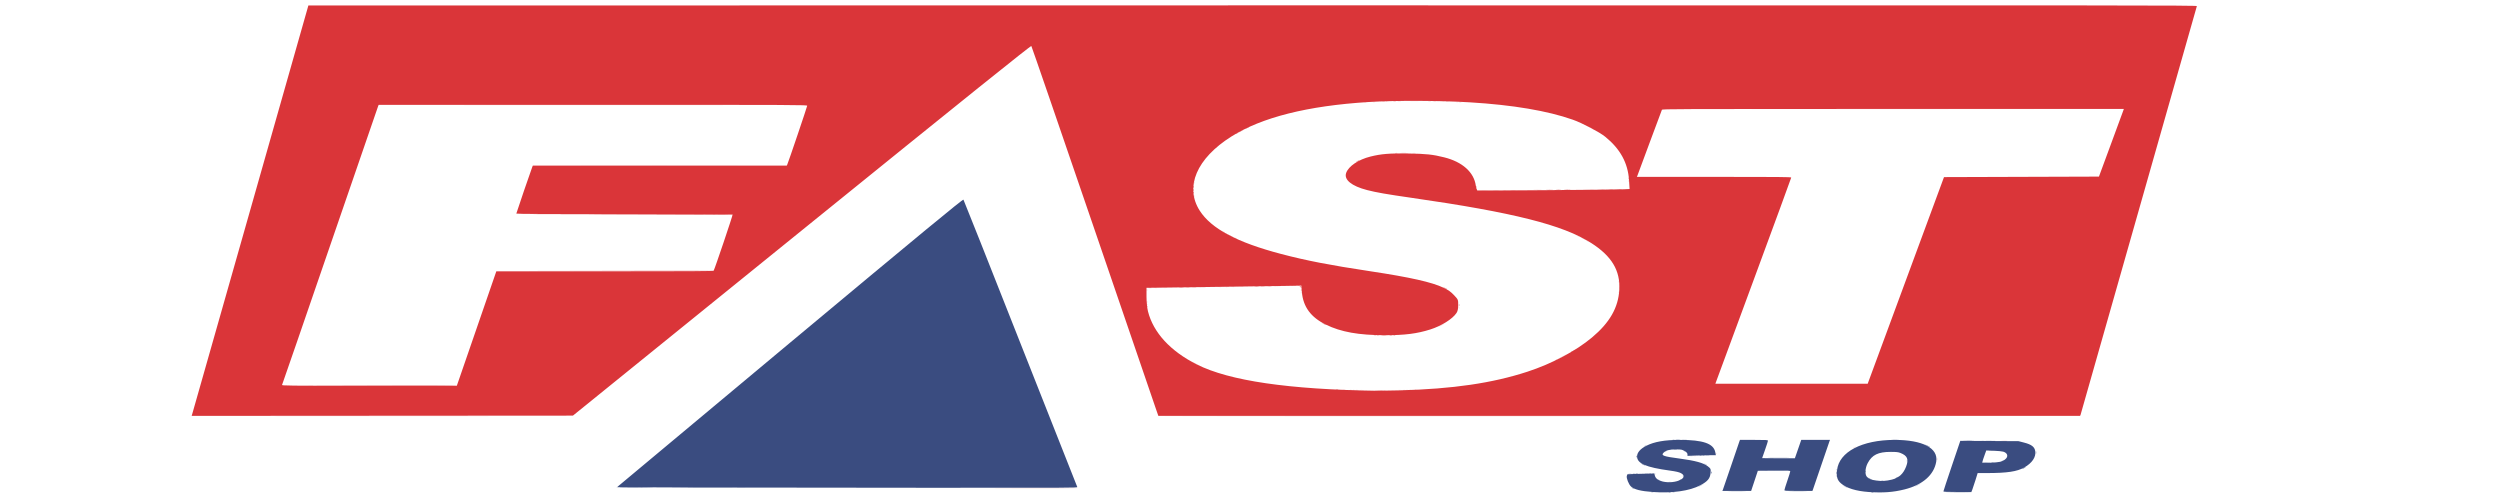 <?xml version="1.0" encoding="UTF-8" standalone="no"?>
<svg
   height="476.779"
   viewBox="0 0 640.2 126.2"
   width="2419.485"
   version="1.1"
   id="svg14"
   sodipodi:docname="aliexpress.svg"
   xml:space="preserve"
   inkscape:export-filename="olympikus.svg"
   inkscape:export-xdpi="96"
   inkscape:export-ydpi="96"
   xmlns:inkscape="http://www.inkscape.org/namespaces/inkscape"
   xmlns:sodipodi="http://sodipodi.sourceforge.net/DTD/sodipodi-0.dtd"
   xmlns="http://www.w3.org/2000/svg"
   xmlns:svg="http://www.w3.org/2000/svg"><defs
     id="defs14" /><sodipodi:namedview
     id="namedview14"
     pagecolor="#ffffff"
     bordercolor="#000000"
     borderopacity="0.25"
     inkscape:showpageshadow="2"
     inkscape:pageopacity="0.0"
     inkscape:pagecheckerboard="0"
     inkscape:deskcolor="#d1d1d1" /><g
     id="g114"
     transform="matrix(0.887,0,0,0.931,28.969,244.781)"><path
       style="fill:#f4cbcc"
       d="m 253.948,-128.636 c 13.685,-0.098 24.715,-0.099 24.596,-0.004 -0.071,0.058 -6.832,0.091 -15.023,0.073 -8.191,-0.018 -12.499,-0.049 -9.573,-0.07 z m 272.646,-7.979 c 0.003,-0.309 0.06,-0.419 0.127,-0.244 0.067,0.175 0.064,0.428 -0.006,0.562 -0.07,0.134 -0.125,-0.009 -0.122,-0.318 z m -70.122,-0.869 c 0.202,-0.041 0.444,-0.036 0.537,0.011 0.093,0.047 -0.072,0.08 -0.367,0.074 -0.326,-0.007 -0.393,-0.04 -0.169,-0.085 z m 6.234,-0.689 c 0.013,-0.164 0.08,-0.197 0.169,-0.085 0.081,0.101 0.071,0.223 -0.022,0.269 -0.093,0.047 -0.159,-0.036 -0.147,-0.184 z m 39.737,-1.517 c 0,-0.029 0.22,-0.14 0.49,-0.246 0.444,-0.175 0.454,-0.17 0.106,0.053 -0.366,0.234 -0.596,0.309 -0.596,0.193 z m 42.909,-2.015 c 0.423,-0.032 1.116,-0.032 1.54,0 0.423,0.032 0.077,0.059 -0.77,0.059 -0.847,0 -1.193,-0.026 -0.77,-0.059 z m -495.289,-6.75 c 15.219,-0.02 40.041,-0.02 55.159,0 15.118,0.02 2.666,0.036 -27.672,0.036 -30.337,-1e-5 -42.707,-0.016 -27.487,-0.036 z m 251.527,-10e-6 c -0.117,-0.095 88.718,-0.095 218.493,4.3e-4 26.565,0.019 -11.7,0.051 -85.032,0.07 -73.332,0.019 -133.39,-0.013 -133.461,-0.071 z m 58.411,-7.159 c 0.272,-0.036 0.65,-0.033 0.84,0.005 0.19,0.038 -0.033,0.068 -0.495,0.065 -0.462,-0.003 -0.617,-0.034 -0.345,-0.07 z m 10.914,5.2e-4 c 0.27,-0.035 0.71,-0.035 0.98,0 0.27,0.035 0.049,0.064 -0.49,0.064 -0.539,0 -0.759,-0.029 -0.49,-0.064 z m -15.802,-0.14 c 0.202,-0.041 0.444,-0.036 0.537,0.011 0.093,0.047 -0.072,0.08 -0.367,0.074 -0.326,-0.007 -0.393,-0.04 -0.169,-0.085 z m 20.72,0 c 0.202,-0.041 0.444,-0.036 0.537,0.011 0.093,0.047 -0.072,0.08 -0.367,0.074 -0.326,-0.007 -0.393,-0.04 -0.169,-0.085 z m -63.937,-7.387 -1.389,-0.738 1.47,0.697 c 1.366,0.648 1.598,0.778 1.389,0.778 -0.044,0 -0.706,-0.332 -1.47,-0.738 z m 106.409,-1.651 c 0.758,-0.386 1.442,-0.703 1.519,-0.703 0.077,0 -0.481,0.316 -1.239,0.703 -0.758,0.386 -1.442,0.703 -1.519,0.703 -0.077,0 0.481,-0.316 1.239,-0.703 z m -35.419,-8.336 c 0,-0.024 0.409,-0.23 0.91,-0.457 l 0.91,-0.413 -0.822,0.457 c -0.767,0.426 -0.998,0.521 -0.998,0.413 z m 5.622,-5.097 c 0.013,-0.164 0.08,-0.197 0.169,-0.085 0.081,0.101 0.071,0.223 -0.022,0.269 -0.093,0.047 -0.159,-0.036 -0.147,-0.184 z m -90.116,-1.604 c 0,-0.271 0.058,-0.381 0.128,-0.246 0.07,0.135 0.07,0.357 0,0.492 -0.07,0.135 -0.128,0.025 -0.128,-0.246 z m 44.498,-2.53 c 0,-0.193 0.064,-0.272 0.141,-0.176 0.078,0.097 0.078,0.255 0,0.351 -0.078,0.097 -0.141,0.018 -0.141,-0.176 z m -44.509,-0.773 c 0.006,-0.232 0.069,-0.31 0.139,-0.173 0.071,0.137 0.066,0.326 -0.01,0.422 -0.077,0.095 -0.135,-0.017 -0.129,-0.249 z m 136.402,-0.843 c -8.5e-4,-0.696 0.046,-0.998 0.105,-0.672 0.059,0.326 0.059,0.895 0.002,1.265 -0.058,0.369 -0.106,0.103 -0.107,-0.593 z m -131.907,0.251 c 0.423,-0.032 1.116,-0.032 1.54,0 0.423,0.032 0.077,0.059 -0.77,0.059 -0.847,0 -1.193,-0.026 -0.77,-0.059 z m 10.92,-0.141 c 0.423,-0.032 1.116,-0.032 1.54,0 0.423,0.032 0.077,0.059 -0.77,0.059 -0.847,0 -1.193,-0.026 -0.77,-0.059 z m 11.2,-0.141 c 0.423,-0.032 1.116,-0.032 1.54,0 0.423,0.032 0.077,0.059 -0.77,0.059 -0.847,0 -1.193,-0.026 -0.77,-0.059 z m 10.36,-0.141 c 0.423,-0.032 1.116,-0.032 1.54,0 0.423,0.032 0.077,0.059 -0.77,0.059 -0.847,0 -1.193,-0.026 -0.77,-0.059 z m 90.053,-12.512 c -0.348,-0.223 -0.338,-0.228 0.106,-0.053 0.466,0.184 0.615,0.299 0.384,0.299 -0.058,0 -0.279,-0.111 -0.49,-0.246 z m -101.638,-0.843 c -0.348,-0.223 -0.338,-0.228 0.106,-0.053 0.27,0.106 0.49,0.217 0.49,0.246 0,0.116 -0.23,0.041 -0.596,-0.193 z m 98.987,-0.492 -0.533,-0.316 0.63,0.268 c 0.592,0.252 0.757,0.365 0.533,0.365 -0.053,0 -0.337,-0.142 -0.63,-0.316 z m -102.347,-1.195 c -0.348,-0.223 -0.338,-0.228 0.106,-0.053 0.269,0.106 0.49,0.217 0.49,0.246 0,0.116 -0.23,0.041 -0.596,-0.193 z m -8.342,-9.814 c 0.013,-0.164 0.08,-0.197 0.169,-0.085 0.081,0.101 0.071,0.223 -0.022,0.269 -0.093,0.047 -0.159,-0.036 -0.147,-0.184 z m 82.646,-1.566 c 0.577,-0.03 1.522,-0.03 2.1,0 0.577,0.03 0.105,0.055 -1.05,0.055 -1.155,0 -1.627,-0.025 -1.05,-0.055 z m 15.533,-0.14 c 0.497,-0.031 1.379,-0.032 1.96,-0.001 0.581,0.03 0.174,0.056 -0.904,0.056 -1.078,6.2e-4 -1.553,-0.024 -1.056,-0.055 z m 14.986,-0.141 c 0.577,-0.03 1.522,-0.03 2.1,0 0.577,0.03 0.105,0.055 -1.05,0.055 -1.155,0 -1.627,-0.025 -1.05,-0.055 z m -113.166,-1.807 c 0.013,-0.164 0.08,-0.197 0.169,-0.085 0.081,0.101 0.071,0.223 -0.022,0.269 -0.093,0.047 -0.159,-0.036 -0.147,-0.184 z m 125.486,-0.55 c 0.003,-0.309 0.06,-0.419 0.127,-0.244 0.067,0.175 0.064,0.428 -0.006,0.562 -0.07,0.134 -0.125,-0.009 -0.122,-0.318 z m -298.497,-4.251 c 10.113,-0.02 26.745,-0.02 36.959,0 10.214,0.02 1.94,0.037 -18.388,0.037 -20.328,0 -28.685,-0.017 -18.571,-0.037 z m 287.354,-10.329 -1.107,-0.597 1.19,0.556 c 0.654,0.306 1.19,0.574 1.19,0.597 0,0.106 -0.244,-7e-5 -1.273,-0.556 z m 54.145,-5.13 c 18.377,-0.02 48.364,-0.02 66.639,0 18.275,0.02 3.239,0.036 -33.412,0.036 -36.651,-1e-5 -51.603,-0.016 -33.227,-0.036 z m -119.283,-1.818 c 0.202,-0.041 0.444,-0.036 0.537,0.011 0.093,0.047 -0.072,0.08 -0.367,0.074 -0.326,-0.007 -0.393,-0.04 -0.169,-0.085 z m 2.52,-0.141 c 0.202,-0.041 0.444,-0.036 0.537,0.011 0.093,0.047 -0.072,0.08 -0.367,0.074 -0.326,-0.007 -0.393,-0.04 -0.169,-0.085 z m 24.08,0 c 0.202,-0.041 0.444,-0.036 0.537,0.011 0.093,0.047 -0.072,0.08 -0.367,0.074 -0.326,-0.007 -0.393,-0.04 -0.169,-0.085 z m -20.44,-0.141 c 0.202,-0.041 0.444,-0.036 0.537,0.011 0.093,0.047 -0.072,0.08 -0.367,0.074 -0.326,-0.007 -0.393,-0.04 -0.169,-0.085 z m 16.222,0.003 c 0.192,-0.039 0.507,-0.039 0.7,0 0.192,0.039 0.035,0.071 -0.35,0.071 -0.385,0 -0.542,-0.032 -0.35,-0.071 z"
       id="path122" /><path
       style="fill:#ed9fa1"
       d="m 358.737,-155.61 c 0.193,-0.039 0.507,-0.039 0.7,0 0.193,0.039 0.035,0.071 -0.35,0.071 -0.385,0 -0.542,-0.032 -0.35,-0.071 z m 13.737,-0.003 c 0.202,-0.041 0.444,-0.036 0.537,0.011 0.093,0.047 -0.072,0.08 -0.367,0.074 -0.326,-0.007 -0.393,-0.04 -0.169,-0.085 z m -314.802,-1.272 c 23.436,-0.097 41.514,-0.098 41.396,-0.002 -0.071,0.058 -11.431,0.09 -25.243,0.072 -13.812,-0.018 -21.081,-0.05 -16.153,-0.07 z m 358.534,-6.836 c 0,-0.029 0.221,-0.14 0.49,-0.246 0.444,-0.175 0.454,-0.17 0.106,0.053 -0.366,0.234 -0.596,0.309 -0.596,0.193 z m -52.132,-6.929 c 0.202,-0.041 0.444,-0.036 0.537,0.011 0.093,0.047 -0.072,0.08 -0.367,0.074 -0.326,-0.007 -0.393,-0.04 -0.169,-0.085 z m -65.724,-8.559 c 0.013,-0.164 0.08,-0.197 0.169,-0.085 0.081,0.101 0.071,0.223 -0.022,0.269 -0.093,0.047 -0.159,-0.036 -0.147,-0.184 z m 136.38,-3.291 c 0,-0.193 0.064,-0.272 0.141,-0.176 0.078,0.097 0.078,0.255 0,0.351 -0.078,0.097 -0.141,0.018 -0.141,-0.176 z m -91.812,-0.632 c 0.003,-0.309 0.06,-0.419 0.127,-0.244 0.067,0.175 0.064,0.428 -0.006,0.562 -0.07,0.134 -0.125,-0.009 -0.122,-0.318 z m -42.42,-0.591 c 0.346,-0.034 0.913,-0.034 1.26,0 0.346,0.034 0.063,0.061 -0.63,0.061 -0.693,0 -0.976,-0.027 -0.63,-0.061 z m 10.92,-0.141 c 0.346,-0.034 0.913,-0.034 1.26,0 0.346,0.034 0.063,0.061 -0.63,0.061 -0.693,0 -0.976,-0.027 -0.63,-0.061 z m 11.483,-0.141 c 0.348,-0.034 0.852,-0.032 1.12,0.003 0.268,0.035 -0.017,0.063 -0.633,0.061 -0.616,-0.002 -0.835,-0.03 -0.487,-0.064 z m 10.36,-0.141 c 0.348,-0.034 0.852,-0.032 1.12,0.003 0.268,0.035 -0.017,0.063 -0.633,0.061 -0.616,-0.002 -0.835,-0.03 -0.487,-0.064 z m 101.447,-1.247 c 0.013,-0.164 0.08,-0.197 0.169,-0.085 0.081,0.101 0.071,0.223 -0.022,0.269 -0.093,0.047 -0.159,-0.036 -0.147,-0.184 z m -36.206,-25.176 c 0.503,-0.031 1.259,-0.031 1.68,0.001 0.421,0.032 0.009,0.058 -0.915,0.057 -0.924,-7.9e-4 -1.268,-0.027 -0.765,-0.058 z m 15.4,-0.141 c 0.503,-0.031 1.259,-0.031 1.68,10e-4 0.421,0.032 0.009,0.058 -0.915,0.057 -0.924,-7.8e-4 -1.268,-0.027 -0.765,-0.058 z m 15.12,-0.141 c 0.503,-0.031 1.259,-0.031 1.68,0.001 0.421,0.032 0.009,0.058 -0.915,0.057 -0.924,-7.9e-4 -1.268,-0.027 -0.765,-0.058 z m -35.472,-0.683 c 0.013,-0.164 0.08,-0.197 0.169,-0.085 0.081,0.101 0.071,0.223 -0.022,0.269 -0.093,0.047 -0.159,-0.036 -0.147,-0.184 z m 43.959,-2.389 c 0.013,-0.164 0.08,-0.197 0.169,-0.085 0.081,0.101 0.071,0.223 -0.022,0.269 -0.093,0.047 -0.159,-0.036 -0.147,-0.184 z m -62.251,-6.897 c 0.193,-0.039 0.507,-0.039 0.7,0 0.193,0.039 0.035,0.071 -0.35,0.071 -0.385,0 -0.542,-0.032 -0.35,-0.071 z m -50.329,-5.713 c 0,-0.024 0.409,-0.23 0.91,-0.457 l 0.91,-0.413 -0.822,0.457 c -0.767,0.426 -0.998,0.521 -0.998,0.413 z m -217.184,-7.51 c 17.068,-0.02 44.913,-0.02 61.879,1e-5 16.966,0.02 3.002,0.036 -31.032,0.036 -34.033,-1e-5 -47.915,-0.016 -30.847,-0.036 z m 280.97,-0.834 c 0.202,-0.041 0.444,-0.036 0.537,0.011 0.093,0.047 -0.072,0.08 -0.367,0.074 -0.326,-0.007 -0.393,-0.04 -0.169,-0.085 z m -22.12,-0.141 c 0.202,-0.041 0.444,-0.036 0.537,0.011 0.093,0.047 -0.072,0.08 -0.367,0.074 -0.326,-0.007 -0.393,-0.04 -0.169,-0.085 z m 18.182,0.003 c 0.193,-0.039 0.507,-0.039 0.7,0 0.192,0.039 0.035,0.071 -0.35,0.071 -0.385,0 -0.542,-0.032 -0.35,-0.071 z m -11.072,-0.152 c 1.033,-0.027 2.797,-0.027 3.92,-4e-4 1.123,0.027 0.278,0.049 -1.878,0.049 -2.156,2.2e-4 -3.075,-0.022 -2.042,-0.049 z"
       id="path121" /><path
       style="fill:#a9b1c7"
       d="m 444.153,-127.506 c 0.202,-0.041 0.444,-0.036 0.537,0.011 0.093,0.047 -0.072,0.08 -0.367,0.074 -0.326,-0.007 -0.393,-0.04 -0.169,-0.085 z m 6.16,0 c 0.202,-0.041 0.444,-0.036 0.537,0.011 0.093,0.047 -0.072,0.08 -0.367,0.074 -0.326,-0.007 -0.393,-0.04 -0.169,-0.085 z m 79.151,0.002 c 3.354,-0.102 7.357,-0.108 7.237,-0.011 -0.072,0.058 -2.045,0.094 -4.384,0.079 -2.339,-0.014 -3.623,-0.045 -2.853,-0.069 z m -29.561,-1.557 -0.679,-0.386 0.77,0.341 c 0.72,0.318 0.898,0.432 0.679,0.432 -0.05,0 -0.397,-0.174 -0.77,-0.386 z m -42.258,0.061 c 0,-0.024 0.409,-0.23 0.91,-0.457 l 0.91,-0.413 -0.822,0.457 c -0.767,0.426 -0.998,0.521 -0.998,0.413 z m 62.719,-0.141 c 0,-0.024 0.409,-0.23 0.91,-0.457 l 0.91,-0.413 -0.822,0.457 c -0.767,0.426 -0.998,0.521 -0.998,0.413 z m -71.171,-1.176 c 0.202,-0.041 0.444,-0.036 0.537,0.011 0.093,0.047 -0.072,0.08 -0.367,0.074 -0.326,-0.007 -0.393,-0.04 -0.169,-0.085 z m -3.063,-0.572 c -0.348,-0.223 -0.338,-0.228 0.106,-0.053 0.269,0.106 0.49,0.217 0.49,0.246 0,0.116 -0.23,0.041 -0.596,-0.193 z m 7.08,-1.019 c 0,-0.193 0.064,-0.272 0.141,-0.176 0.078,0.097 0.078,0.255 0,0.351 -0.078,0.097 -0.141,0.018 -0.141,-0.176 z m 44.217,-0.082 c 0.013,-0.164 0.08,-0.197 0.169,-0.085 0.081,0.101 0.071,0.223 -0.022,0.269 -0.093,0.047 -0.159,-0.036 -0.147,-0.184 z m -52.359,-0.562 c 0.013,-0.164 0.08,-0.197 0.169,-0.085 0.081,0.101 0.071,0.223 -0.022,0.269 -0.093,0.047 -0.159,-0.036 -0.147,-0.184 z m -7.507,-0.015 c 0.272,-0.036 0.65,-0.033 0.84,0.005 0.19,0.038 -0.033,0.068 -0.495,0.065 -0.462,-0.003 -0.617,-0.034 -0.345,-0.07 z m 4.76,-0.141 c 0.272,-0.036 0.65,-0.033 0.84,0.005 0.19,0.038 -0.033,0.068 -0.495,0.065 -0.462,-0.003 -0.617,-0.034 -0.345,-0.07 z m 35.008,-0.71 c 1.355,-0.026 3.497,-0.026 4.76,2.9e-4 1.263,0.026 0.154,0.047 -2.464,0.047 -2.618,-1.6e-4 -3.651,-0.021 -2.296,-0.047 z m 20.098,-0.258 c 0.013,-0.164 0.08,-0.197 0.169,-0.085 0.081,0.101 0.071,0.223 -0.022,0.269 -0.093,0.047 -0.159,-0.036 -0.147,-0.184 z m -37.857,-1.569 c -0.348,-0.223 -0.338,-0.228 0.106,-0.053 0.27,0.106 0.49,0.217 0.49,0.246 0,0.116 -0.23,0.041 -0.596,-0.193 z m 80.29,-0.427 c -0.075,-0.061 0.327,-0.088 0.893,-0.06 1.55,0.077 1.734,0.148 0.417,0.16 -0.645,0.006 -1.235,-0.039 -1.31,-0.1 z m -21.951,-0.451 c 0,-0.271 0.058,-0.381 0.128,-0.246 0.07,0.135 0.07,0.357 0,0.492 -0.07,0.135 -0.128,0.025 -0.128,-0.246 z m 27.375,0.087 c 0,-0.029 0.221,-0.14 0.49,-0.246 0.444,-0.175 0.454,-0.17 0.106,0.053 -0.366,0.234 -0.596,0.309 -0.596,0.193 z m -89.948,-1.445 c 0.192,-0.039 0.507,-0.039 0.7,0 0.192,0.039 0.035,0.071 -0.35,0.071 -0.385,0 -0.542,-0.032 -0.35,-0.071 z m 4.625,-0.145 c 0.272,-0.036 0.65,-0.033 0.84,0.005 0.19,0.038 -0.033,0.068 -0.495,0.065 -0.462,-0.003 -0.617,-0.034 -0.345,-0.07 z m 95.194,-0.816 c 0.003,-0.309 0.06,-0.419 0.127,-0.244 0.067,0.175 0.064,0.428 -0.006,0.562 -0.07,0.134 -0.125,-0.009 -0.122,-0.318 z m -107.309,-0.123 c 0,-0.029 0.22,-0.14 0.49,-0.246 0.444,-0.175 0.454,-0.17 0.106,0.053 -0.366,0.234 -0.596,0.309 -0.596,0.193 z m 65.169,-0.04 c 0.193,-0.039 0.507,-0.039 0.7,0 0.193,0.039 0.035,0.071 -0.35,0.071 -0.385,0 -0.542,-0.032 -0.35,-0.071 z m -59.605,-0.293 c -0.348,-0.223 -0.338,-0.228 0.106,-0.053 0.27,0.106 0.49,0.217 0.49,0.246 0,0.116 -0.23,0.041 -0.596,-0.193 z m -11.444,-1.212 c 0,-0.029 0.221,-0.14 0.49,-0.246 0.444,-0.175 0.454,-0.17 0.106,0.053 -0.366,0.234 -0.596,0.309 -0.596,0.193 z m 97.939,-1.597 c 0.969,-0.028 2.48,-0.027 3.36,5e-4 0.879,0.028 0.087,0.05 -1.761,0.05 -1.848,-2.8e-4 -2.568,-0.023 -1.599,-0.051 z m -89.592,-0.273 c 0.202,-0.041 0.444,-0.036 0.537,0.011 0.093,0.047 -0.072,0.08 -0.367,0.074 -0.326,-0.007 -0.393,-0.04 -0.169,-0.085 z m 2.782,-0.003 c 0.346,-0.034 0.913,-0.034 1.26,0 0.346,0.034 0.063,0.061 -0.63,0.061 -0.693,0 -0.976,-0.027 -0.63,-0.061 z m 60.479,-0.002 c 0.5,-0.031 1.319,-0.031 1.82,0 0.5,0.031 0.091,0.057 -0.91,0.057 -1.001,0 -1.41,-0.025 -0.91,-0.057 z"
       id="path120" /><path
       style="fill:#e77e81"
       d="m 357.914,-155.613 c 0.202,-0.041 0.444,-0.036 0.537,0.011 0.093,0.047 -0.072,0.08 -0.367,0.074 -0.326,-0.007 -0.393,-0.04 -0.169,-0.085 z m 15.4,0 c 0.202,-0.041 0.444,-0.036 0.537,0.011 0.093,0.047 -0.072,0.08 -0.367,0.074 -0.326,-0.007 -0.393,-0.04 -0.169,-0.085 z m -8.4,-15.037 c 0.202,-0.041 0.444,-0.036 0.537,0.011 0.093,0.047 -0.072,0.08 -0.367,0.074 -0.326,-0.007 -0.393,-0.04 -0.169,-0.085 z m 4.76,0 c 0.202,-0.041 0.444,-0.036 0.537,0.011 0.093,0.047 -0.072,0.08 -0.367,0.074 -0.326,-0.007 -0.393,-0.04 -0.169,-0.085 z m -20.274,-3.171 -0.533,-0.316 0.63,0.268 c 0.592,0.252 0.757,0.365 0.533,0.365 -0.053,0 -0.337,-0.142 -0.63,-0.316 z m 39.13,-5.165 c 0,-0.193 0.064,-0.272 0.141,-0.176 0.078,0.097 0.078,0.255 0,0.351 -0.078,0.097 -0.141,0.018 -0.141,-0.176 z m -89.567,-4.735 c 0.272,-0.036 0.65,-0.033 0.84,0.005 0.19,0.038 -0.033,0.068 -0.495,0.065 -0.462,-0.003 -0.617,-0.034 -0.345,-0.07 z m 43.906,-0.138 c -0.012,-0.168 -0.243,-0.335 -0.512,-0.37 -0.459,-0.06 -0.459,-0.065 0.009,-0.081 0.543,-0.018 0.9,0.289 0.67,0.576 -0.079,0.099 -0.154,0.043 -0.166,-0.126 z m -32.986,-0.002 c 0.272,-0.036 0.65,-0.033 0.84,0.005 0.19,0.038 -0.033,0.068 -0.495,0.065 -0.462,-0.003 -0.617,-0.034 -0.345,-0.07 z m 11.058,-0.143 c 0.348,-0.034 0.852,-0.032 1.12,0.003 0.268,0.035 -0.017,0.063 -0.633,0.061 -0.616,-0.002 -0.835,-0.03 -0.487,-0.064 z m 10.497,-0.138 c 0.269,-0.035 0.71,-0.035 0.98,0 0.27,0.035 0.049,0.064 -0.49,0.064 -0.539,0 -0.759,-0.029 -0.49,-0.064 z m -209.786,-4.223 c 29.873,-0.096 51.733,-0.097 51.616,-0.002 -0.071,0.058 -14.266,0.09 -31.543,0.072 -17.277,-0.018 -26.31,-0.05 -20.073,-0.07 z m 190.187,-22.312 c 0.003,-0.309 0.06,-0.419 0.127,-0.244 0.067,0.175 0.064,0.428 -0.006,0.562 -0.07,0.134 -0.125,-0.009 -0.122,-0.318 z m 89.461,0.111 c 0.348,-0.034 0.852,-0.032 1.12,0.003 0.268,0.035 -0.017,0.063 -0.633,0.061 -0.616,-0.002 -0.835,-0.03 -0.487,-0.064 z m 15.396,-0.14 c 0.346,-0.034 0.913,-0.034 1.26,0 0.346,0.034 0.063,0.061 -0.63,0.061 -0.693,0 -0.976,-0.027 -0.63,-0.061 z m 15.12,-0.141 c 0.346,-0.034 0.913,-0.034 1.26,0 0.346,0.034 0.063,0.061 -0.63,0.061 -0.693,0 -0.976,-0.027 -0.63,-0.061 z m -72.589,-7.771 c 0.279,-0.155 0.57,-0.281 0.647,-0.281 0.077,0 -0.088,0.126 -0.367,0.281 -0.279,0.155 -0.57,0.281 -0.647,0.281 -0.077,0 0.088,-0.126 0.367,-0.281 z m 11.007,-2.204 c 0.202,-0.041 0.444,-0.036 0.537,0.011 0.093,0.047 -0.072,0.08 -0.367,0.074 -0.326,-0.007 -0.393,-0.04 -0.169,-0.085 z m -46.147,-5.297 c 0,-0.029 0.22,-0.14 0.49,-0.246 0.444,-0.175 0.454,-0.17 0.106,0.053 -0.366,0.234 -0.596,0.309 -0.596,0.193 z m 46.835,-9.039 c 0.272,-0.036 0.65,-0.033 0.84,0.005 0.19,0.038 -0.033,0.068 -0.495,0.065 -0.462,-0.003 -0.617,-0.034 -0.345,-0.07 z m 8.815,0.004 c 0.192,-0.039 0.507,-0.039 0.7,0 0.193,0.039 0.035,0.071 -0.35,0.071 -0.385,0 -0.542,-0.032 -0.35,-0.071 z"
       id="path119" /><path
       style="fill:#7885a8"
       d="m 466.675,-127.796 c 1.193,-0.026 3.146,-0.026 4.34,0 1.193,0.026 0.217,0.048 -2.17,0.048 -2.387,0 -3.363,-0.021 -2.17,-0.048 z m 17.64,0 c 1.193,-0.026 3.146,-0.026 4.34,0 1.193,0.026 0.217,0.048 -2.17,0.048 -2.387,0 -3.363,-0.021 -2.17,-0.048 z M 438.569,-128.64 c -0.348,-0.223 -0.338,-0.228 0.106,-0.053 0.269,0.106 0.49,0.217 0.49,0.246 0,0.116 -0.23,0.041 -0.596,-0.193 z m -293.4,-0.141 c -2.3e-4,-0.058 1.921,-0.089 4.27,-0.069 7.803,0.066 8.543,0.118 2.1,0.146 -3.503,0.016 -6.37,-0.019 -6.37,-0.077 z m 352.314,-4.04 c 0.002,-0.386 0.057,-0.528 0.121,-0.314 0.064,0.214 0.063,0.53 -0.004,0.703 -0.067,0.173 -0.119,-0.002 -0.117,-0.388 z m -58.652,0.255 c 0.202,-0.041 0.444,-0.036 0.537,0.011 0.093,0.047 -0.072,0.08 -0.367,0.074 -0.326,-0.007 -0.393,-0.04 -0.169,-0.085 z m 4.76,-0.141 c 0.202,-0.041 0.444,-0.036 0.537,0.011 0.093,0.047 -0.072,0.08 -0.367,0.074 -0.326,-0.007 -0.393,-0.04 -0.169,-0.085 z m 62.256,-0.466 c 0,-0.193 0.064,-0.272 0.141,-0.176 0.078,0.097 0.078,0.255 0,0.351 -0.078,0.097 -0.141,0.018 -0.141,-0.176 z m 36.583,-2.485 c 0.202,-0.041 0.444,-0.036 0.537,0.011 0.093,0.047 -0.072,0.08 -0.367,0.074 -0.326,-0.007 -0.393,-0.04 -0.169,-0.085 z m -102.651,-1.661 c 0.006,-0.232 0.068,-0.31 0.139,-0.173 0.071,0.137 0.066,0.326 -0.01,0.422 -0.077,0.095 -0.135,-0.017 -0.129,-0.249 z m 19.213,-0.307 c 0.202,-0.041 0.444,-0.036 0.537,0.011 0.093,0.047 -0.072,0.08 -0.367,0.074 -0.326,-0.007 -0.393,-0.04 -0.169,-0.085 z m 82.725,-1.27 c 0.426,-0.032 1.056,-0.031 1.4,0.002 0.344,0.033 -0.004,0.06 -0.774,0.059 -0.77,-10e-4 -1.052,-0.028 -0.626,-0.061 z m -7.284,-2.813 c 0.731,-0.029 1.928,-0.029 2.66,0 0.731,0.029 0.133,0.053 -1.33,0.053 -1.463,0 -2.061,-0.024 -1.33,-0.053 z m -83.159,-0.275 c 0.269,-0.035 0.71,-0.035 0.98,0 0.27,0.035 0.049,0.064 -0.49,0.064 -0.539,0 -0.759,-0.029 -0.49,-0.064 z"
       id="path118" /><path
       style="fill:#e15f62"
       d="m 364.476,-155.48 c 0.731,-0.029 1.928,-0.029 2.66,0 0.731,0.029 0.133,0.053 -1.33,0.053 -1.463,0 -2.061,-0.024 -1.33,-0.053 z m -7.402,-0.133 c 0.202,-0.041 0.444,-0.036 0.537,0.011 0.093,0.047 -0.072,0.08 -0.367,0.074 -0.326,-0.007 -0.393,-0.04 -0.169,-0.085 z m 17.08,0 c 0.202,-0.041 0.444,-0.036 0.537,0.011 0.093,0.047 -0.072,0.08 -0.367,0.074 -0.326,-0.007 -0.393,-0.04 -0.169,-0.085 z m -21,-0.141 c 0.202,-0.041 0.444,-0.036 0.537,0.011 0.093,0.047 -0.072,0.08 -0.367,0.074 -0.326,-0.007 -0.393,-0.04 -0.169,-0.085 z m 67.811,-10.357 c 0,-0.029 0.22,-0.14 0.49,-0.246 0.444,-0.175 0.454,-0.17 0.106,0.053 -0.366,0.234 -0.596,0.309 -0.596,0.193 z m -54.805,-4.545 c 0.426,-0.032 1.056,-0.031 1.4,0.002 0.344,0.033 -0.004,0.06 -0.774,0.059 -0.77,-0.001 -1.052,-0.028 -0.626,-0.061 z m 2.376,0.008 c 0.193,-0.039 0.507,-0.039 0.7,0 0.193,0.039 0.035,0.071 -0.35,0.071 -0.385,0 -0.542,-0.032 -0.35,-0.071 z m -70.187,-7.999 c 0.013,-0.164 0.08,-0.197 0.169,-0.085 0.081,0.101 0.071,0.223 -0.022,0.269 -0.093,0.047 -0.159,-0.036 -0.147,-0.184 z m 86.05,-5.012 -0.533,-0.316 0.63,0.268 c 0.592,0.252 0.757,0.365 0.533,0.365 -0.053,0 -0.337,-0.142 -0.63,-0.316 z m -76.622,-0.205 c 0.346,-0.034 0.913,-0.034 1.26,0 0.346,0.034 0.063,0.061 -0.63,0.061 -0.693,0 -0.976,-0.027 -0.63,-0.061 z m 11.34,-0.138 c 0.27,-0.035 0.71,-0.035 0.98,0 0.269,0.035 0.049,0.064 -0.49,0.064 -0.539,0 -0.759,-0.029 -0.49,-0.064 z m 10.503,-0.143 c 0.348,-0.034 0.852,-0.032 1.12,0.003 0.268,0.035 -0.017,0.063 -0.633,0.061 -0.616,-0.002 -0.835,-0.03 -0.487,-0.064 z m 10.637,-0.14 c 0.346,-0.034 0.913,-0.034 1.26,0 0.346,0.034 0.063,0.061 -0.63,0.061 -0.693,0 -0.976,-0.027 -0.63,-0.061 z m 84.053,-13.076 -0.965,-0.527 1.05,0.484 c 0.977,0.451 1.179,0.57 0.965,0.57 -0.047,0 -0.519,-0.237 -1.05,-0.527 z m -102.334,-0.913 -1.389,-0.738 1.47,0.697 c 0.808,0.384 1.47,0.716 1.47,0.738 0,0.105 -0.259,-0.012 -1.55,-0.697 z m -174.426,-5.586 -31.359,-0.072 31.273,-0.034 c 20.62,-0.023 31.332,0.014 31.446,0.106 0.095,0.077 0.134,0.125 0.086,0.106 -0.048,-0.019 -14.198,-0.067 -31.446,-0.106 z m 164.261,-6.043 c 0,-0.193 0.064,-0.272 0.141,-0.176 0.078,0.097 0.078,0.255 0,0.351 -0.078,0.097 -0.141,0.018 -0.141,-0.176 z m 91.729,-0.664 c 0.503,-0.031 1.259,-0.031 1.68,0.001 0.421,0.032 0.009,0.058 -0.915,0.057 -0.924,-7.9e-4 -1.268,-0.027 -0.765,-0.058 z m -9.993,-0.261 c 0.013,-0.164 0.08,-0.197 0.169,-0.085 0.081,0.101 0.071,0.223 -0.022,0.269 -0.093,0.047 -0.159,-0.036 -0.147,-0.184 z m 25.527,0.122 c 0.423,-0.032 1.116,-0.032 1.54,0 0.423,0.032 0.077,0.059 -0.77,0.059 -0.847,0 -1.193,-0.026 -0.77,-0.059 z m 15.124,-0.141 c 0.426,-0.032 1.056,-0.031 1.4,0.002 0.344,0.033 -0.004,0.06 -0.774,0.059 -0.77,-0.001 -1.052,-0.028 -0.626,-0.061 z m -122.377,-0.672 c 0.006,-0.232 0.068,-0.31 0.139,-0.173 0.071,0.137 0.066,0.326 -0.01,0.422 -0.077,0.095 -0.135,-0.017 -0.129,-0.249 z m 59.788,-9.306 c 0.497,-0.031 1.379,-0.032 1.96,-0.001 0.581,0.03 0.174,0.056 -0.904,0.057 -1.078,6.2e-4 -1.553,-0.024 -1.056,-0.055 z m -44.443,-6.838 c 0,-0.029 0.221,-0.14 0.49,-0.246 0.444,-0.175 0.454,-0.17 0.106,0.053 -0.366,0.234 -0.596,0.309 -0.596,0.193 z m 42.489,-7.488 c 0.193,-0.039 0.507,-0.039 0.7,0 0.193,0.039 0.035,0.071 -0.35,0.071 -0.385,0 -0.542,-0.032 -0.35,-0.071 z m 11.34,-0.004 c 0.27,-0.035 0.71,-0.035 0.98,0 0.269,0.035 0.049,0.064 -0.49,0.064 -0.539,0 -0.759,-0.029 -0.49,-0.064 z"
       id="path117" /><path
       style="fill:#576693"
       d="m 449.192,-127.506 c 0.202,-0.041 0.444,-0.036 0.537,0.011 0.093,0.047 -0.072,0.08 -0.367,0.074 -0.326,-0.007 -0.393,-0.04 -0.169,-0.085 z m 58.519,0 c 0.202,-0.041 0.444,-0.036 0.537,0.011 0.093,0.047 -0.072,0.08 -0.367,0.074 -0.326,-0.007 -0.393,-0.04 -0.169,-0.085 z m -342.292,-1.274 c 4.284,-0.022 11.214,-0.022 15.4,4e-5 4.186,0.022 0.68,0.04 -7.79,0.04 -8.47,-2e-5 -11.894,-0.018 -7.61,-0.04 z m 345.092,-1.818 c 0.202,-0.041 0.444,-0.036 0.537,0.011 0.093,0.047 -0.072,0.08 -0.367,0.074 -0.326,-0.007 -0.393,-0.04 -0.169,-0.085 z m -58.466,-0.098 c 0,-0.029 0.22,-0.14 0.49,-0.246 0.444,-0.175 0.454,-0.17 0.106,0.053 -0.366,0.234 -0.596,0.309 -0.596,0.193 z m 54.992,-0.544 -0.533,-0.316 0.63,0.268 c 0.592,0.252 0.757,0.365 0.533,0.365 -0.053,0 -0.337,-0.142 -0.63,-0.316 z m 7.866,-0.246 c 0.279,-0.155 0.57,-0.281 0.647,-0.281 0.077,0 -0.088,0.126 -0.367,0.281 -0.279,0.155 -0.57,0.281 -0.647,0.281 -0.077,0 0.088,-0.126 0.367,-0.281 z m -75.231,-1.08 c 0.202,-0.041 0.444,-0.036 0.537,0.011 0.093,0.047 -0.072,0.08 -0.367,0.074 -0.326,-0.007 -0.393,-0.04 -0.169,-0.085 z m 21.677,-0.326 c 0,-0.271 0.058,-0.381 0.128,-0.246 0.07,0.135 0.07,0.357 0,0.492 -0.07,0.135 -0.128,0.025 -0.128,-0.246 z m -16.917,0.185 c 0.202,-0.041 0.444,-0.036 0.537,0.011 0.093,0.047 -0.072,0.08 -0.367,0.074 -0.326,-0.007 -0.393,-0.04 -0.169,-0.085 z m 107.151,-1.45 c 0.279,-0.155 0.57,-0.281 0.647,-0.281 0.077,0 -0.088,0.126 -0.367,0.281 -0.279,0.155 -0.57,0.281 -0.647,0.281 -0.077,0 0.088,-0.126 0.367,-0.281 z m -110.065,-1.019 -0.533,-0.316 0.63,0.268 c 0.592,0.252 0.757,0.365 0.533,0.365 -0.053,0 -0.337,-0.142 -0.63,-0.316 z m 36.916,-1.756 c 1.347,-0.026 3.552,-0.026 4.9,0 1.347,0.026 0.245,0.047 -2.45,0.047 -2.695,0 -3.797,-0.021 -2.45,-0.047 z m -20.282,-0.694 c 0.202,-0.041 0.444,-0.036 0.537,0.011 0.093,0.047 -0.072,0.08 -0.367,0.074 -0.326,-0.007 -0.393,-0.04 -0.169,-0.085 z m -7.432,-1.688 c 0.272,-0.036 0.65,-0.033 0.84,0.005 0.19,0.038 -0.033,0.068 -0.495,0.065 -0.462,-0.003 -0.617,-0.034 -0.345,-0.07 z m 72.982,-0.992 -0.679,-0.386 0.77,0.341 c 0.423,0.187 0.77,0.361 0.77,0.386 0,0.11 -0.227,0.021 -0.861,-0.341 z"
       id="path116" /><path
       style="fill:#da3539"
       d="m 22.714,-148.947 c 0.081,-0.251 7.665,-25.658 16.854,-56.46 l 16.707,-56.003 272.757,-0.035 c 259.677,-0.034 272.752,-0.023 272.642,0.211 -0.064,0.135 -7.613,25.416 -16.776,56.179 -9.163,30.763 -16.725,56.075 -16.803,56.249 l -0.143,0.316 H 434.852 301.751 l -0.58,-1.581 c -0.319,-0.87 -8.527,-23.715 -18.24,-50.768 -9.713,-27.053 -17.751,-49.292 -17.861,-49.42 -0.145,-0.169 -18.54,13.908 -66.297,50.733 l -66.096,50.966 -55.055,0.035 -55.055,0.035 z m 348.832,-6.569 c 15.239,-0.387 26.652,-1.978 36.8,-5.132 7.044,-2.189 13.983,-5.694 18.642,-9.415 5.127,-4.095 7.601,-8.217 7.887,-13.14 0.306,-5.276 -2.197,-9.249 -8.089,-12.838 -8.197,-4.994 -22.474,-8.419 -51.882,-12.445 -7.219,-0.988 -10.201,-1.484 -12.85,-2.133 -4.533,-1.112 -6.768,-2.861 -6.057,-4.74 0.695,-1.838 3.55,-3.666 7.009,-4.485 3.105,-0.735 5.517,-0.922 10.867,-0.843 5.245,0.078 7.098,0.266 10.413,1.053 5.28,1.254 8.62,4.103 9.149,7.803 0.097,0.679 0.296,1.272 0.441,1.317 0.307,0.095 39.505,-0.203 42.179,-0.321 l 1.79,-0.079 -0.16,-2.411 c -0.315,-4.751 -2.531,-8.611 -6.866,-11.963 -1.68,-1.299 -6.625,-3.776 -9.397,-4.707 -7.27,-2.442 -17.374,-4.064 -29.715,-4.77 -8.848,-0.506 -21.528,-0.543 -29.259,-0.084 -17.59,1.044 -30.814,4.211 -39.6,9.486 -10.042,6.029 -13.552,13.864 -9.143,20.411 3.34,4.959 10.781,8.726 23.544,11.92 7.328,1.833 13.919,3.05 25.76,4.754 11.474,1.651 17.797,3.007 21.089,4.521 1.468,0.675 2.12,1.115 3.058,2.066 1.176,1.191 1.192,1.228 1.192,2.694 0,1.072 -0.141,1.689 -0.507,2.215 -1.131,1.627 -4.353,3.551 -7.573,4.521 -3.832,1.155 -7.372,1.581 -13.085,1.574 -7.611,-0.009 -12.673,-0.874 -17.069,-2.917 -4.317,-2.006 -6.543,-4.886 -6.909,-8.936 l -0.163,-1.798 -4.087,0.08 c -3.993,0.078 -16.846,0.251 -32.717,0.441 l -7.91,0.095 v 2.432 c 0,1.352 0.185,3.137 0.418,4.02 1.541,5.859 6.471,10.968 14.116,14.63 9.406,4.505 26.494,6.886 51.965,7.242 0.77,0.011 3.794,-0.041 6.72,-0.115 z m -266.695,-17.006 5.701,-15.74 h 31.318 c 24.797,0 31.346,-0.037 31.451,-0.176 0.281,-0.371 5.617,-15.433 5.49,-15.497 -0.074,-0.037 -14.162,-0.067 -31.307,-0.067 -21.695,0 -31.173,-0.045 -31.173,-0.148 0,-0.152 4.367,-12.315 4.627,-12.886 l 0.144,-0.316 h 36.669 36.669 l 0.153,-0.316 c 0.33,-0.682 5.738,-15.901 5.738,-16.146 0,-0.253 -1.778,-0.261 -61.874,-0.261 H 76.582 l -0.145,0.316 c -0.08,0.174 -6.325,17.454 -13.878,38.401 -7.553,20.947 -13.798,38.196 -13.879,38.331 -0.139,0.233 1.19,0.246 25.162,0.246 h 25.308 z m 401.939,14.721 c 0.094,-0.251 5.051,-13.042 11.015,-28.423 l 10.844,-27.966 22.374,-0.07 22.374,-0.07 3.402,-8.783 c 1.871,-4.831 3.489,-9.021 3.596,-9.31 l 0.194,-0.527 h -66.633 c -63.217,0 -66.64,0.013 -66.78,0.246 -0.081,0.135 -1.673,4.198 -3.538,9.029 -1.864,4.831 -3.458,8.926 -3.541,9.1 l -0.151,0.316 h 22.29 c 18.677,0 22.29,0.031 22.29,0.192 0,0.106 -4.84,12.675 -10.755,27.931 -5.915,15.256 -10.843,27.976 -10.951,28.266 l -0.196,0.527 h 21.998 21.998 z"
       id="path115" /><path
       style="fill:#3a4c80"
       d="m 444.485,-127.551 c -3.384,-0.227 -5.276,-0.682 -6.224,-1.497 -0.673,-0.579 -1.417,-2.389 -1.209,-2.944 l 0.163,-0.436 2.305,-0.09 c 1.268,-0.05 3.015,-0.09 3.883,-0.091 l 1.578,-8.4e-4 0.186,0.623 c 0.224,0.748 1.044,1.31 2.296,1.573 3.637,0.763 7.728,-1.06 5.212,-2.322 -0.545,-0.273 -1.464,-0.477 -3.15,-0.696 -6.968,-0.908 -9.524,-1.959 -9.517,-3.914 0.004,-1.048 0.937,-2.075 2.643,-2.907 2.297,-1.121 5.337,-1.631 9.72,-1.631 6.691,0 9.725,1.001 10.219,3.371 l 0.176,0.845 h -1.537 c -0.845,0 -2.69,0.041 -4.1,0.091 l -2.563,0.091 v -0.44 c 0,-0.285 -0.28,-0.598 -0.794,-0.886 -0.721,-0.405 -0.95,-0.447 -2.503,-0.457 -1.888,-0.013 -2.985,0.269 -3.635,0.933 -0.74,0.757 -0.035,0.996 4.686,1.594 4.456,0.564 6.878,1.192 8.081,2.096 0.909,0.682 0.932,0.736 0.827,1.897 -0.133,1.477 -0.847,2.29 -2.933,3.343 -3.116,1.572 -8.094,2.241 -13.809,1.857 z m 62.433,0.003 c -3.654,-0.237 -6.464,-1.069 -8.027,-2.377 -1.071,-0.897 -1.344,-1.782 -1.126,-3.657 0.58,-4.993 7.176,-8.289 16.611,-8.301 8.124,-0.01 12.691,2.271 12.026,6.006 -0.648,3.641 -3.924,6.369 -9.144,7.615 -3.282,0.783 -6.185,0.984 -10.34,0.715 z m 6.664,-3.405 c 2.06,-0.484 3.321,-1.585 4.134,-3.607 0.8,-1.991 0.362,-2.977 -1.659,-3.734 -0.613,-0.23 -1.19,-0.29 -2.783,-0.29 -3.652,0 -5.396,0.81 -6.658,3.092 -0.776,1.403 -0.864,3.172 -0.189,3.805 0.629,0.59 1.147,0.78 2.683,0.987 1.541,0.208 2.816,0.136 4.472,-0.253 z m 14.901,3.226 c -3.9e-4,-0.097 1.096,-3.263 2.437,-7.037 l 2.438,-6.862 8.412,0.046 8.412,0.046 1.624,0.4 c 2.138,0.527 3.008,1.172 3.2,2.373 0.255,1.594 -0.932,3.262 -3.181,4.469 -2.098,1.126 -4.913,1.527 -10.771,1.537 l -2.688,0.004 -0.628,1.932 c -0.346,1.063 -0.753,2.233 -0.906,2.6 l -0.277,0.668 h -4.037 c -3.042,0 -4.037,-0.043 -4.037,-0.176 z m 16.37,-8.126 c 2.251,-0.544 2.802,-2.2 0.927,-2.788 -0.321,-0.101 -1.559,-0.216 -2.752,-0.257 l -2.169,-0.075 -0.297,0.757 c -0.428,1.092 -0.879,2.403 -0.879,2.557 0,0.198 4.199,0.04 5.169,-0.195 z m -80.073,7.704 c 0.08,-0.174 1.156,-3.162 2.39,-6.64 1.234,-3.478 2.315,-6.498 2.401,-6.711 l 0.157,-0.386 h 4.038 c 3.66,0 4.037,0.023 4.035,0.246 -0.001,0.135 -0.378,1.258 -0.838,2.494 -0.46,1.237 -0.837,2.264 -0.838,2.284 -10e-4,0.019 2.125,0.035 4.726,0.035 h 4.728 l 0.58,-1.581 c 0.319,-0.87 0.733,-2.008 0.92,-2.53 l 0.341,-0.949 h 4.157 4.157 l -0.14,0.316 c -0.077,0.174 -1.151,3.162 -2.387,6.64 -1.236,3.478 -2.32,6.498 -2.408,6.711 l -0.16,0.386 h -4.038 c -3.659,0 -4.038,-0.023 -4.037,-0.246 10e-5,-0.135 0.376,-1.289 0.836,-2.565 0.46,-1.275 0.837,-2.431 0.84,-2.568 0.004,-0.23 -0.351,-0.246 -4.676,-0.211 l -4.681,0.038 -0.969,2.776 -0.969,2.776 h -4.156 -4.156 z m -297.863,-0.632 c -12.435,-0.021 -21.473,-0.09 -21.42,-0.162 0.051,-0.069 22.517,-17.94 49.923,-39.713 38.178,-30.33 49.88,-39.527 50.041,-39.329 0.115,0.142 7.526,17.935 16.468,39.538 8.942,21.604 16.325,39.39 16.407,39.525 0.142,0.234 -2.107,0.244 -44.879,0.212 -24.765,-0.019 -54.709,-0.051 -66.54,-0.071 z"
       id="path114" /></g></svg>
